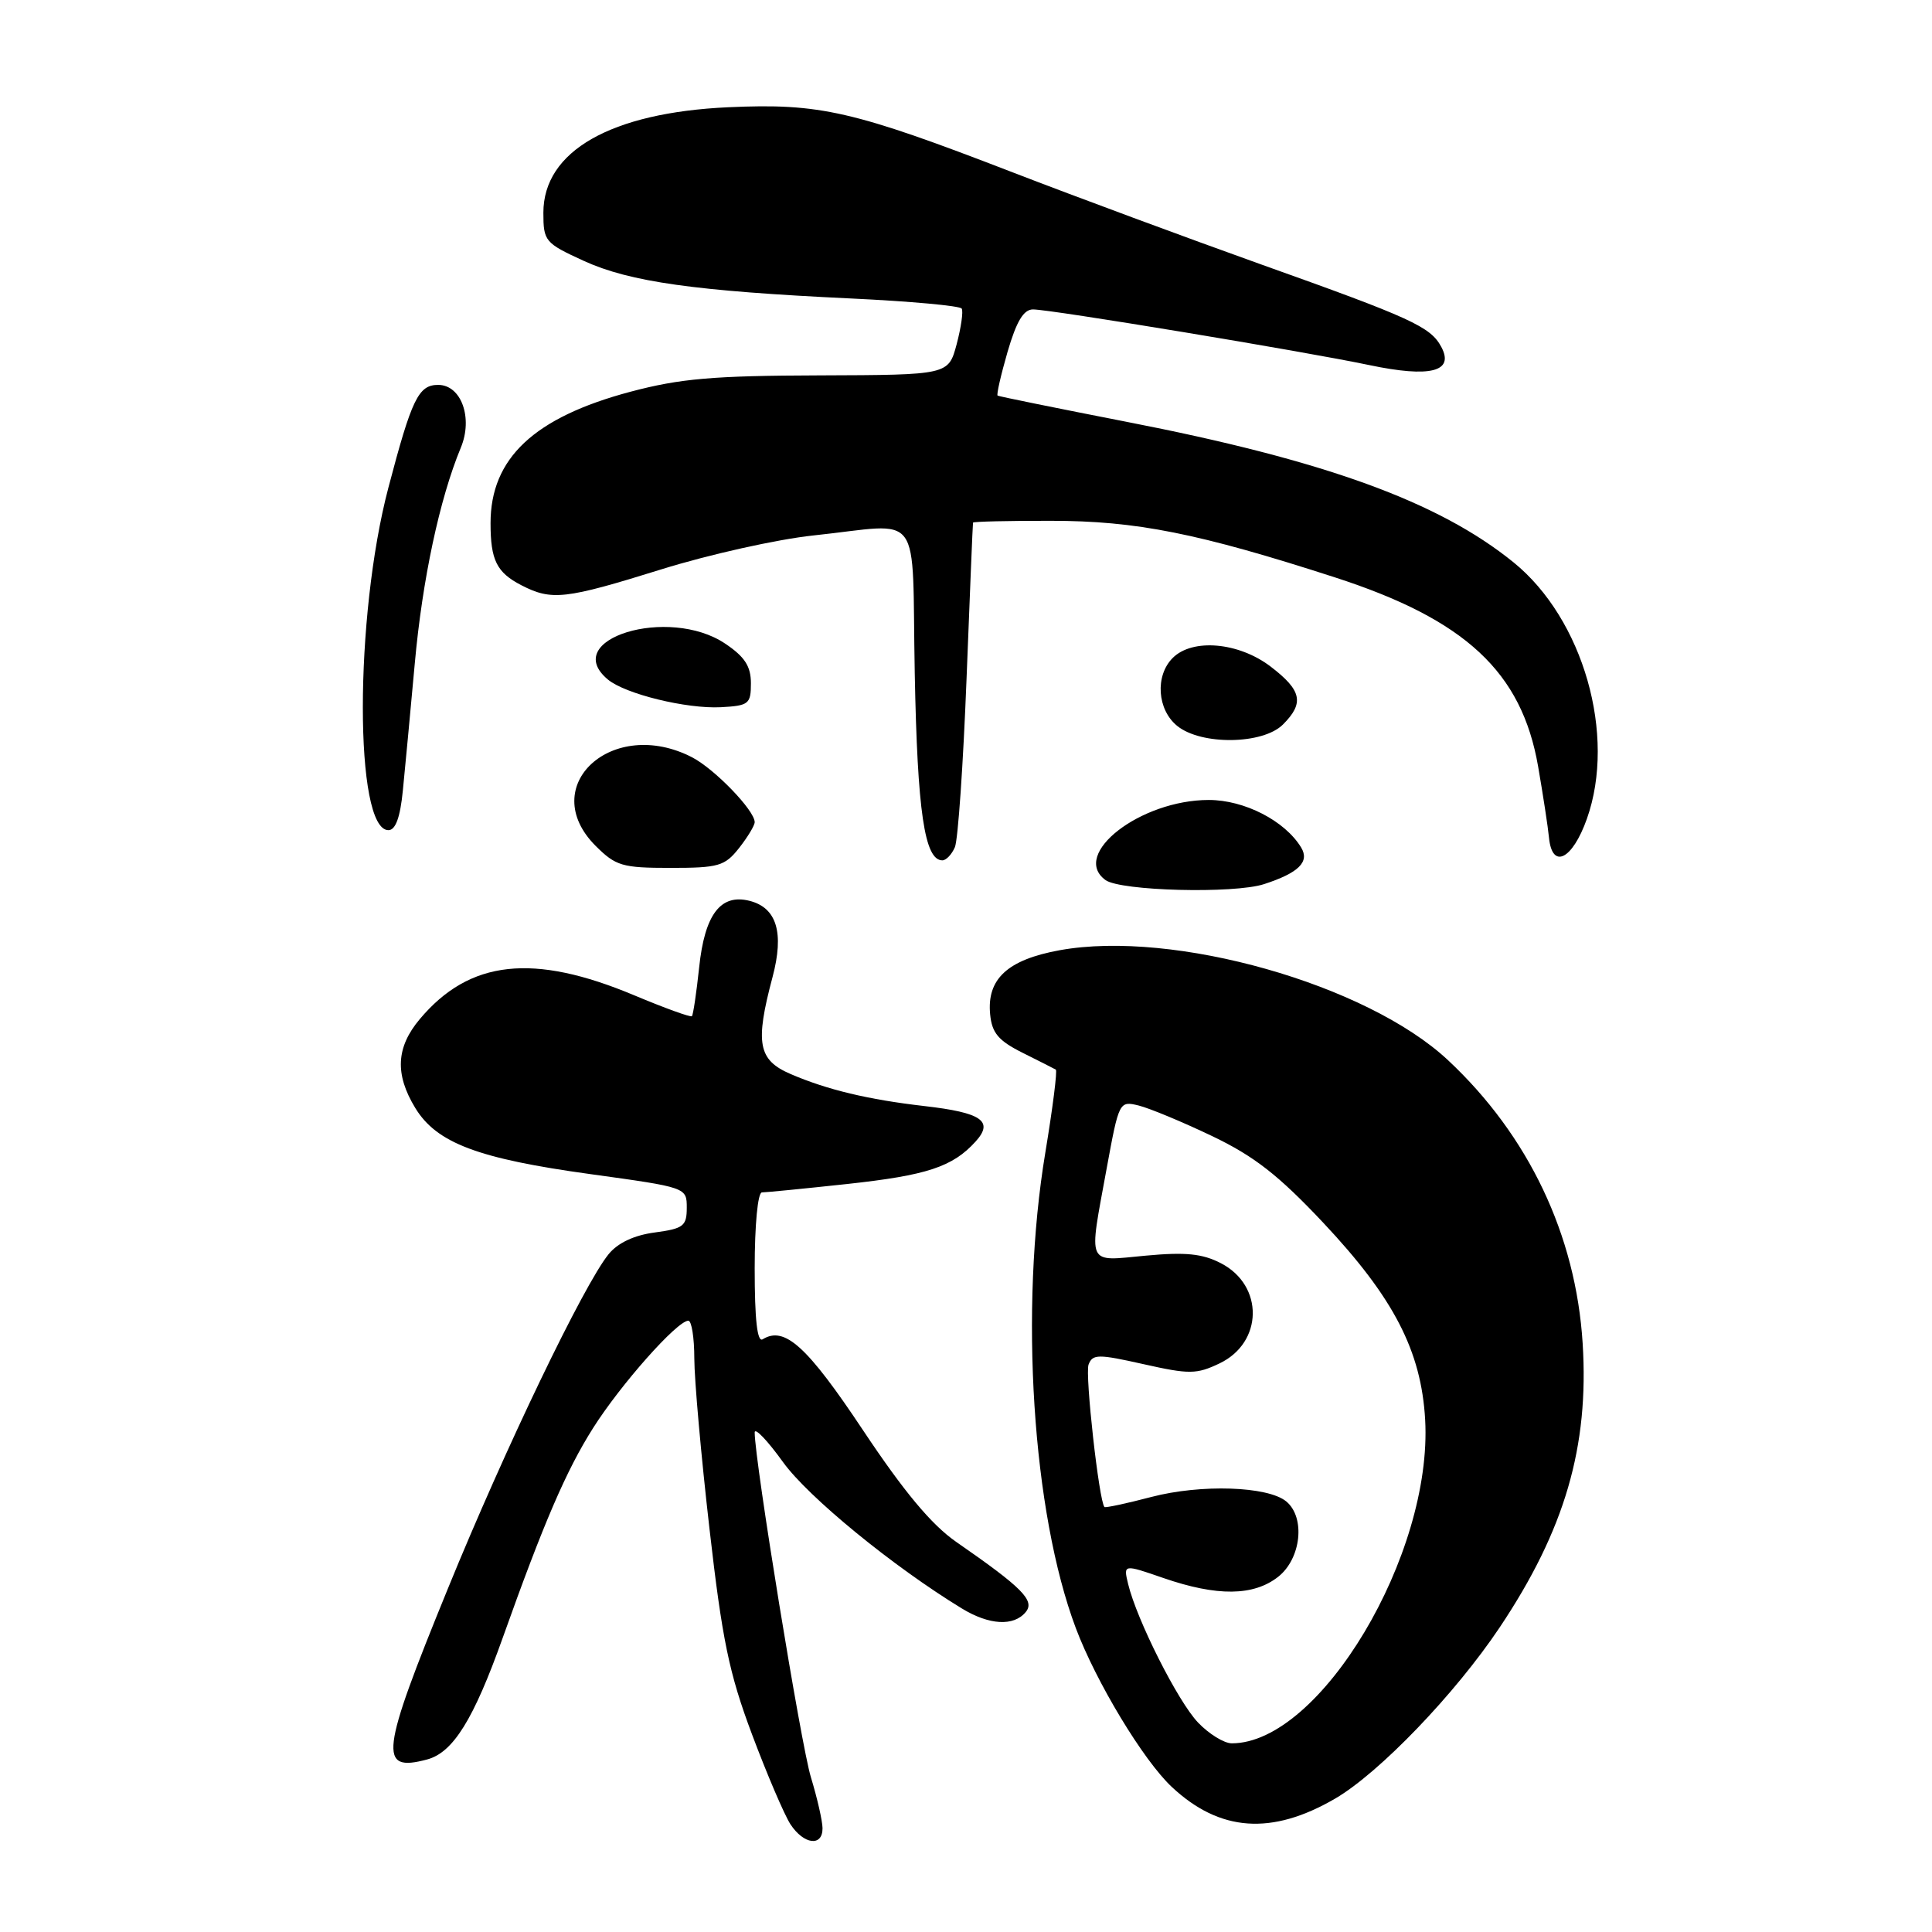 <?xml version="1.0" encoding="UTF-8" standalone="no"?>
<!DOCTYPE svg PUBLIC "-//W3C//DTD SVG 1.1//EN" "http://www.w3.org/Graphics/SVG/1.1/DTD/svg11.dtd" >
<svg xmlns="http://www.w3.org/2000/svg" xmlns:xlink="http://www.w3.org/1999/xlink" version="1.1" viewBox="0 0 256 256">
 <g >
 <path fill="currentColor"
d=" M 108.99 242.25 C 108.98 241.29 108.29 238.25 107.45 235.50 C 106.14 231.23 100.00 193.56 100.00 189.81 C 100.00 189.10 101.69 190.87 103.75 193.73 C 107.09 198.37 118.33 207.57 127.45 213.13 C 131.07 215.34 134.32 215.53 135.91 213.61 C 137.17 212.09 135.48 210.39 126.69 204.30 C 123.43 202.03 119.80 197.69 114.36 189.52 C 106.94 178.37 103.96 175.67 101.06 177.46 C 100.34 177.91 100.00 174.87 100.00 168.06 C 100.00 162.29 100.41 158.00 100.96 158.00 C 101.49 158.00 106.55 157.50 112.21 156.89 C 122.83 155.74 126.23 154.62 129.28 151.25 C 131.71 148.56 130.08 147.43 122.50 146.56 C 115.03 145.70 109.60 144.40 104.75 142.31 C 100.45 140.46 100.03 138.23 102.36 129.49 C 103.93 123.59 102.93 120.27 99.30 119.36 C 95.47 118.40 93.37 121.19 92.64 128.20 C 92.28 131.57 91.85 134.48 91.68 134.65 C 91.51 134.82 88.09 133.58 84.08 131.90 C 70.66 126.26 62.22 127.19 55.63 135.03 C 52.48 138.77 52.30 142.34 55.03 146.82 C 57.86 151.46 63.35 153.53 78.25 155.58 C 91.00 157.34 91.00 157.34 91.00 160.04 C 91.00 162.46 90.56 162.80 86.76 163.31 C 84.02 163.67 81.86 164.69 80.64 166.19 C 77.34 170.26 66.92 191.94 59.35 210.49 C 50.40 232.39 50.10 234.87 56.59 233.14 C 60.04 232.22 62.76 227.84 66.62 217.00 C 72.02 201.84 75.02 194.86 78.57 189.25 C 82.22 183.47 89.73 175.00 91.21 175.00 C 91.64 175.00 92.00 177.25 92.00 180.00 C 92.00 182.75 92.90 192.91 94.01 202.57 C 95.69 217.27 96.60 221.70 99.64 229.80 C 101.63 235.11 103.93 240.48 104.74 241.73 C 106.51 244.42 109.00 244.73 108.99 242.25 Z  M 176.92 238.32 C 182.78 234.90 192.83 224.44 198.73 215.62 C 207.35 202.72 210.57 191.69 209.71 178.00 C 208.81 163.64 202.54 150.46 191.88 140.49 C 181.11 130.41 155.52 123.17 140.41 125.91 C 133.50 127.17 130.74 129.72 131.20 134.42 C 131.44 136.88 132.30 137.90 135.50 139.50 C 137.70 140.60 139.68 141.60 139.90 141.73 C 140.12 141.86 139.49 146.81 138.51 152.73 C 135.06 173.50 136.79 200.41 142.55 215.73 C 145.24 222.88 151.50 233.25 155.26 236.77 C 161.62 242.73 168.51 243.22 176.92 238.32 Z  M 167.50 117.15 C 172.08 115.66 173.56 114.20 172.41 112.30 C 170.26 108.76 164.90 106.00 160.17 106.00 C 151.11 106.00 141.82 113.20 146.48 116.61 C 148.46 118.06 163.51 118.45 167.50 117.15 Z  M 97.93 112.37 C 99.07 110.92 100.00 109.38 100.00 108.94 C 100.00 107.39 94.70 101.90 91.71 100.35 C 81.14 94.89 71.02 104.17 78.92 112.08 C 81.60 114.75 82.44 115.00 88.85 115.00 C 95.23 115.00 96.04 114.76 97.93 112.37 Z  M 126.53 112.25 C 126.94 111.29 127.63 101.28 128.07 90.00 C 128.51 78.72 128.89 69.39 128.93 69.25 C 128.97 69.11 133.61 69.00 139.25 69.01 C 150.55 69.01 158.78 70.65 176.87 76.50 C 194.19 82.10 201.64 89.04 203.81 101.57 C 204.47 105.38 205.12 109.62 205.25 111.00 C 205.67 115.25 208.35 113.91 210.27 108.50 C 214.20 97.41 209.80 82.03 200.57 74.53 C 190.65 66.48 175.56 61.00 149.16 55.87 C 140.00 54.08 132.36 52.53 132.19 52.42 C 132.02 52.31 132.62 49.69 133.51 46.61 C 134.69 42.57 135.63 41.00 136.88 41.00 C 139.23 41.00 172.75 46.55 181.46 48.38 C 189.51 50.07 192.74 49.26 190.98 45.97 C 189.55 43.29 187.06 42.15 167.00 35.00 C 157.38 31.56 142.61 26.09 134.19 22.84 C 113.04 14.67 108.64 13.66 96.51 14.21 C 80.95 14.92 72.00 20.02 72.00 28.19 C 72.00 31.96 72.21 32.21 77.36 34.57 C 83.45 37.35 92.08 38.57 112.76 39.55 C 120.60 39.92 127.21 40.52 127.43 40.89 C 127.66 41.25 127.35 43.38 126.76 45.62 C 125.67 49.68 125.67 49.68 108.59 49.74 C 94.46 49.78 90.12 50.16 83.53 51.91 C 70.77 55.31 65.00 60.72 65.00 69.32 C 65.00 74.22 65.81 75.85 69.07 77.54 C 73.11 79.62 74.86 79.42 87.64 75.44 C 93.92 73.48 102.98 71.46 107.78 70.95 C 122.52 69.40 120.79 67.05 121.21 89.25 C 121.56 107.57 122.51 114.00 124.87 114.00 C 125.37 114.00 126.12 113.21 126.53 112.25 Z  M 53.38 104.75 C 53.67 101.86 54.38 94.29 54.96 87.92 C 55.96 76.82 58.25 66.09 61.06 59.32 C 62.70 55.38 61.12 51.00 58.06 51.00 C 55.45 51.00 54.56 52.84 51.46 64.63 C 46.95 81.75 46.95 110.00 51.47 110.00 C 52.41 110.00 53.03 108.31 53.38 104.75 Z  M 170.00 96.00 C 172.85 93.15 172.50 91.48 168.36 88.32 C 164.12 85.09 158.01 84.56 155.39 87.18 C 153.03 89.54 153.33 94.04 155.99 96.19 C 159.18 98.77 167.34 98.66 170.00 96.00 Z  M 99.50 90.54 C 99.50 88.29 98.69 87.03 96.10 85.29 C 88.60 80.24 74.09 84.68 80.56 90.05 C 82.87 91.96 90.94 93.94 95.50 93.71 C 99.22 93.51 99.50 93.29 99.50 90.54 Z  M 158.75 228.25 C 156.08 225.46 150.63 214.65 149.48 209.88 C 148.85 207.26 148.85 207.26 154.17 209.10 C 161.28 211.55 166.10 211.50 169.37 208.93 C 172.41 206.53 173.00 201.08 170.44 198.95 C 168.00 196.93 159.14 196.63 152.54 198.36 C 149.27 199.22 146.48 199.81 146.35 199.69 C 145.63 198.97 143.75 182.10 144.24 180.81 C 144.78 179.41 145.52 179.41 151.53 180.76 C 157.59 182.12 158.55 182.11 161.59 180.66 C 167.38 177.90 167.49 170.34 161.79 167.39 C 159.32 166.11 157.10 165.89 151.81 166.38 C 143.86 167.12 144.24 167.96 146.64 154.82 C 148.27 145.94 148.31 145.86 150.89 146.49 C 152.33 146.85 156.71 148.67 160.62 150.54 C 166.18 153.20 169.41 155.72 175.31 161.99 C 184.67 171.94 188.32 178.99 188.84 188.11 C 189.85 206.00 174.92 231.00 163.22 231.00 C 162.20 231.00 160.19 229.76 158.75 228.25 Z "/>
</g>
</svg>